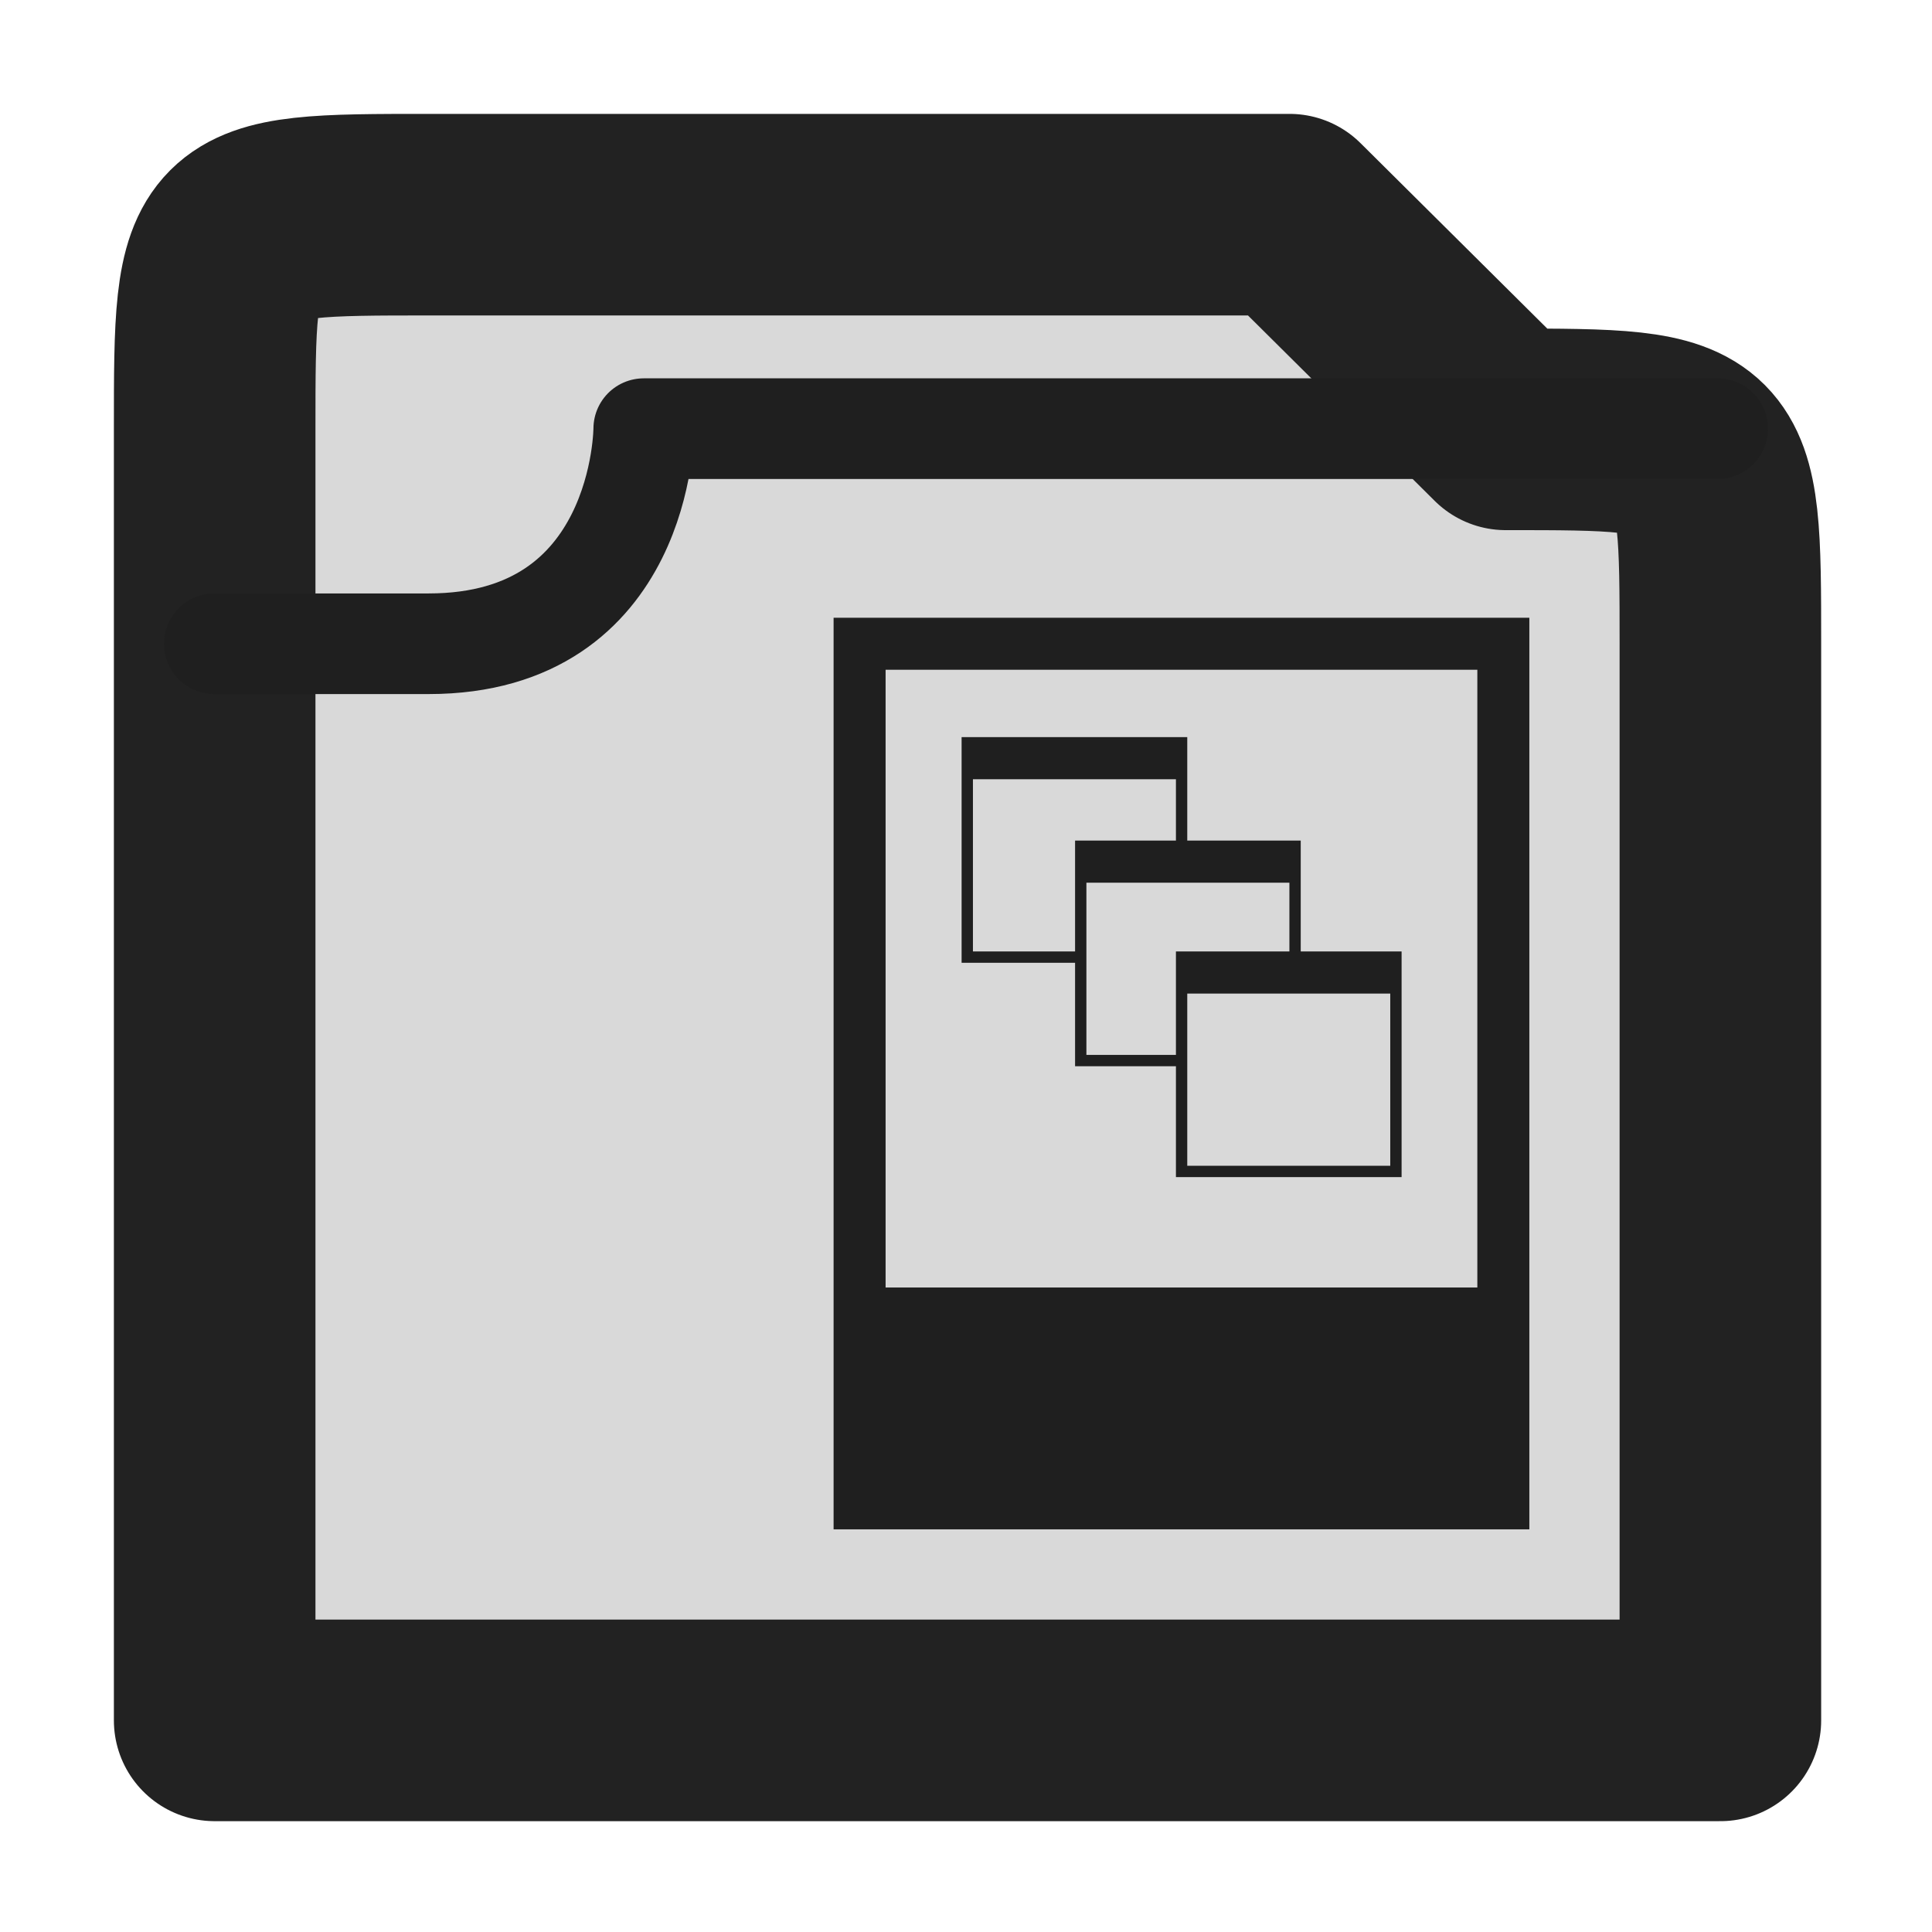 <?xml version="1.0" encoding="UTF-8" standalone="no"?>
<svg
   xmlns:dc="http://purl.org/dc/elements/1.1/"
   xmlns:cc="http://creativecommons.org/ns#"
   xmlns:rdf="http://www.w3.org/1999/02/22-rdf-syntax-ns#"
   xmlns:svg="http://www.w3.org/2000/svg"
   xmlns="http://www.w3.org/2000/svg"
   xmlns:sodipodi="http://sodipodi.sourceforge.net/DTD/sodipodi-0.dtd"
   xmlns:inkscape="http://www.inkscape.org/namespaces/inkscape"
   width="256"
   height="256"
   viewBox="0 0 67.733 67.733"
   version="1.1"
   id="svg4532"
   sodipodi:docname="user-desktop.svg"
   inkscape:version="1.0.1 (3bc2e813f5, 2020-09-07)">
  <defs
     id="defs4526">
    <inkscape:perspective
       sodipodi:type="inkscape:persp3d"
       inkscape:vp_x="0 : 33.866667 : 1"
       inkscape:vp_y="0 : 1000 : 0"
       inkscape:vp_z="67.733332 : 33.866667 : 1"
       inkscape:persp3d-origin="33.866666 : 22.577778 : 1"
       id="perspective848" />
  </defs>
  <sodipodi:namedview
     inkscape:guide-bbox="true"
     showguides="true"
     id="base"
     pagecolor="#ffffff"
     bordercolor="#666666"
     borderopacity="1.0"
     inkscape:pageopacity="0.0"
     inkscape:pageshadow="2"
     inkscape:zoom="2.0218285"
     inkscape:cx="-42.000895"
     inkscape:cy="138.39861"
     inkscape:document-units="px"
     inkscape:current-layer="layer1"
     showgrid="false"
     units="px"
     inkscape:window-width="1920"
     inkscape:window-height="1032"
     inkscape:window-x="0"
     inkscape:window-y="0"
     inkscape:window-maximized="1"
     inkscape:document-rotation="0">
    <sodipodi:guide
       id="guide853"
       orientation="0,256"
       position="0,67.733" />
    <sodipodi:guide
       inkscape:color="rgb(0,0,255)"
       inkscape:locked="false"
       inkscape:label=""
       id="guide855"
       orientation="-1,0"
       position="67.733,67.733" />
    <sodipodi:guide
       id="guide857"
       orientation="0,-256"
       position="67.733,0" />
    <sodipodi:guide
       inkscape:color="rgb(0,0,255)"
       inkscape:locked="false"
       inkscape:label=""
       id="guide859"
       orientation="-1,0"
       position="0,0" />
    <sodipodi:guide
       inkscape:color="rgb(0,0,255)"
       inkscape:locked="false"
       inkscape:label=""
       id="guide1430"
       orientation="0,1"
       position="22.569,45.164" />
    <sodipodi:guide
       inkscape:color="rgb(0,0,255)"
       inkscape:locked="false"
       inkscape:label=""
       id="guide1432"
       orientation="0,1"
       position="45.138,22.595" />
    <sodipodi:guide
       id="guide1434"
       orientation="1,0"
       position="22.569,45.164" />
    <sodipodi:guide
       id="guide1436"
       orientation="1,0"
       position="45.138,22.595" />
    <sodipodi:guide
       inkscape:color="rgb(0,0,255)"
       inkscape:locked="false"
       inkscape:label=""
       id="guide1438"
       orientation="0,1"
       position="7.514,60.219" />
    <sodipodi:guide
       id="guide1440"
       orientation="1,0"
       position="7.514,60.219" />
    <sodipodi:guide
       inkscape:color="rgb(0,0,255)"
       inkscape:locked="false"
       inkscape:label=""
       id="guide1442"
       orientation="0,1"
       position="60.219,7.514" />
    <sodipodi:guide
       id="guide1444"
       orientation="1,0"
       position="60.219,7.514" />
    <sodipodi:guide
       inkscape:color="rgb(0,0,255)"
       inkscape:locked="false"
       inkscape:label=""
       id="guide1446"
       orientation="0,1"
       position="15.028,52.705" />
    <sodipodi:guide
       id="guide1448"
       orientation="1,0"
       position="15.028,52.705" />
    <sodipodi:guide
       inkscape:color="rgb(0,0,255)"
       inkscape:locked="false"
       inkscape:label=""
       id="guide1450"
       orientation="0,1"
       position="52.705,15.028" />
    <sodipodi:guide
       id="guide1452"
       orientation="1,0"
       position="52.705,15.028" />
  </sodipodi:namedview>
  <g
     inkscape:label="Ebene 1"
     inkscape:groupmode="layer"
     id="layer1"
     transform="translate(0,-229.267)">
    <g
       id="g890">
      <path
         id="path1456-9"
         style="fill:#d9d9d9;fill-opacity:1;stroke:#222222;stroke-width:26.667;stroke-linecap:round;stroke-linejoin:round;stroke-miterlimit:4;stroke-dasharray:none;stroke-opacity:1;paint-order:stroke markers fill"
         d="m 28.4,56.8 3.91e-4,28.501 L 28.4,227.6 c 28.4,0 28.4,0 28.4,0 H 199.2 c 28.4,0 -28.6,0 28.4,0 V 85.3 c 0,-28.5 0,-28.5 -28.401,-28.499 L 170.6,28.4 56.8,28.4 C 28.4,28.4 28.4,28.4 28.4,56.8 Z"
         transform="matrix(0.265,0,0,0.265,0,229.267)"
         sodipodi:nodetypes="ccccccccccc" />
      <path
         style="fill:none;stroke:#1f1f1f;stroke-width:3.528;stroke-linecap:round;stroke-linejoin:round;stroke-miterlimit:0.2;stroke-dasharray:none;stroke-opacity:1"
         d="m 7.514,251.836 h 7.514 c 7.541,0 7.541,-7.541 7.541,-7.541 h 37.65"
         id="path849"
         sodipodi:nodetypes="cccc" />
    </g>
    <g
       id="g4408"
       transform="translate(7.567)">
      <rect
         style="fill:#d9d9d9;stroke:#1f1f1f;stroke-width:1.823;paint-order:stroke fill markers"
         id="rect849"
         width="22.569"
         height="30.136"
         x="22.569"
         y="251.836" />
      <rect
         style="fill:#1f1f1f;fill-opacity:1;stroke:none;stroke-width:1.823;paint-order:stroke fill markers"
         id="rect851"
         width="22.569"
         height="7.567"
         x="22.569"
         y="274.405" />
      <g
         id="g920"
         transform="translate(-3.623,0.844)">
        <rect
           y="254.464"
           x="29.967"
           height="7.514"
           width="7.514"
           id="rect853"
           style="fill:#d9d9d9;fill-opacity:1;stroke:#1f1f1f;stroke-width:0.397;stroke-miterlimit:4;stroke-dasharray:none;stroke-opacity:1;paint-order:stroke fill markers" />
        <rect
           y="254.464"
           x="29.967"
           height="1.278"
           width="7.526"
           id="rect911"
           style="fill:#1f1f1f;fill-opacity:1;stroke:none;stroke-width:0.397;stroke-miterlimit:4;stroke-dasharray:none;stroke-opacity:1;paint-order:stroke fill markers" />
      </g>
      <g
         transform="translate(0.355,4.471)"
         id="g920-8">
        <rect
           style="fill:#d9d9d9;fill-opacity:1;stroke:#1f1f1f;stroke-width:0.397;stroke-miterlimit:4;stroke-dasharray:none;stroke-opacity:1;paint-order:stroke fill markers"
           id="rect853-8"
           width="7.514"
           height="7.514"
           x="29.967"
           y="254.464" />
        <rect
           style="fill:#1f1f1f;fill-opacity:1;stroke:none;stroke-width:0.397;stroke-miterlimit:4;stroke-dasharray:none;stroke-opacity:1;paint-order:stroke fill markers"
           id="rect911-5"
           width="7.526"
           height="1.278"
           x="29.967"
           y="254.464" />
      </g>
      <g
         transform="translate(3.891,8.358)"
         id="g920-0">
        <rect
           style="fill:#d9d9d9;fill-opacity:1;stroke:#1f1f1f;stroke-width:0.397;stroke-miterlimit:4;stroke-dasharray:none;stroke-opacity:1;paint-order:stroke fill markers"
           id="rect853-9"
           width="7.514"
           height="7.514"
           x="29.967"
           y="254.464" />
        <rect
           style="fill:#1f1f1f;fill-opacity:1;stroke:none;stroke-width:0.397;stroke-miterlimit:4;stroke-dasharray:none;stroke-opacity:1;paint-order:stroke fill markers"
           id="rect911-6"
           width="7.526"
           height="1.278"
           x="29.967"
           y="254.464" />
      </g>
    </g>
  </g>
</svg>
